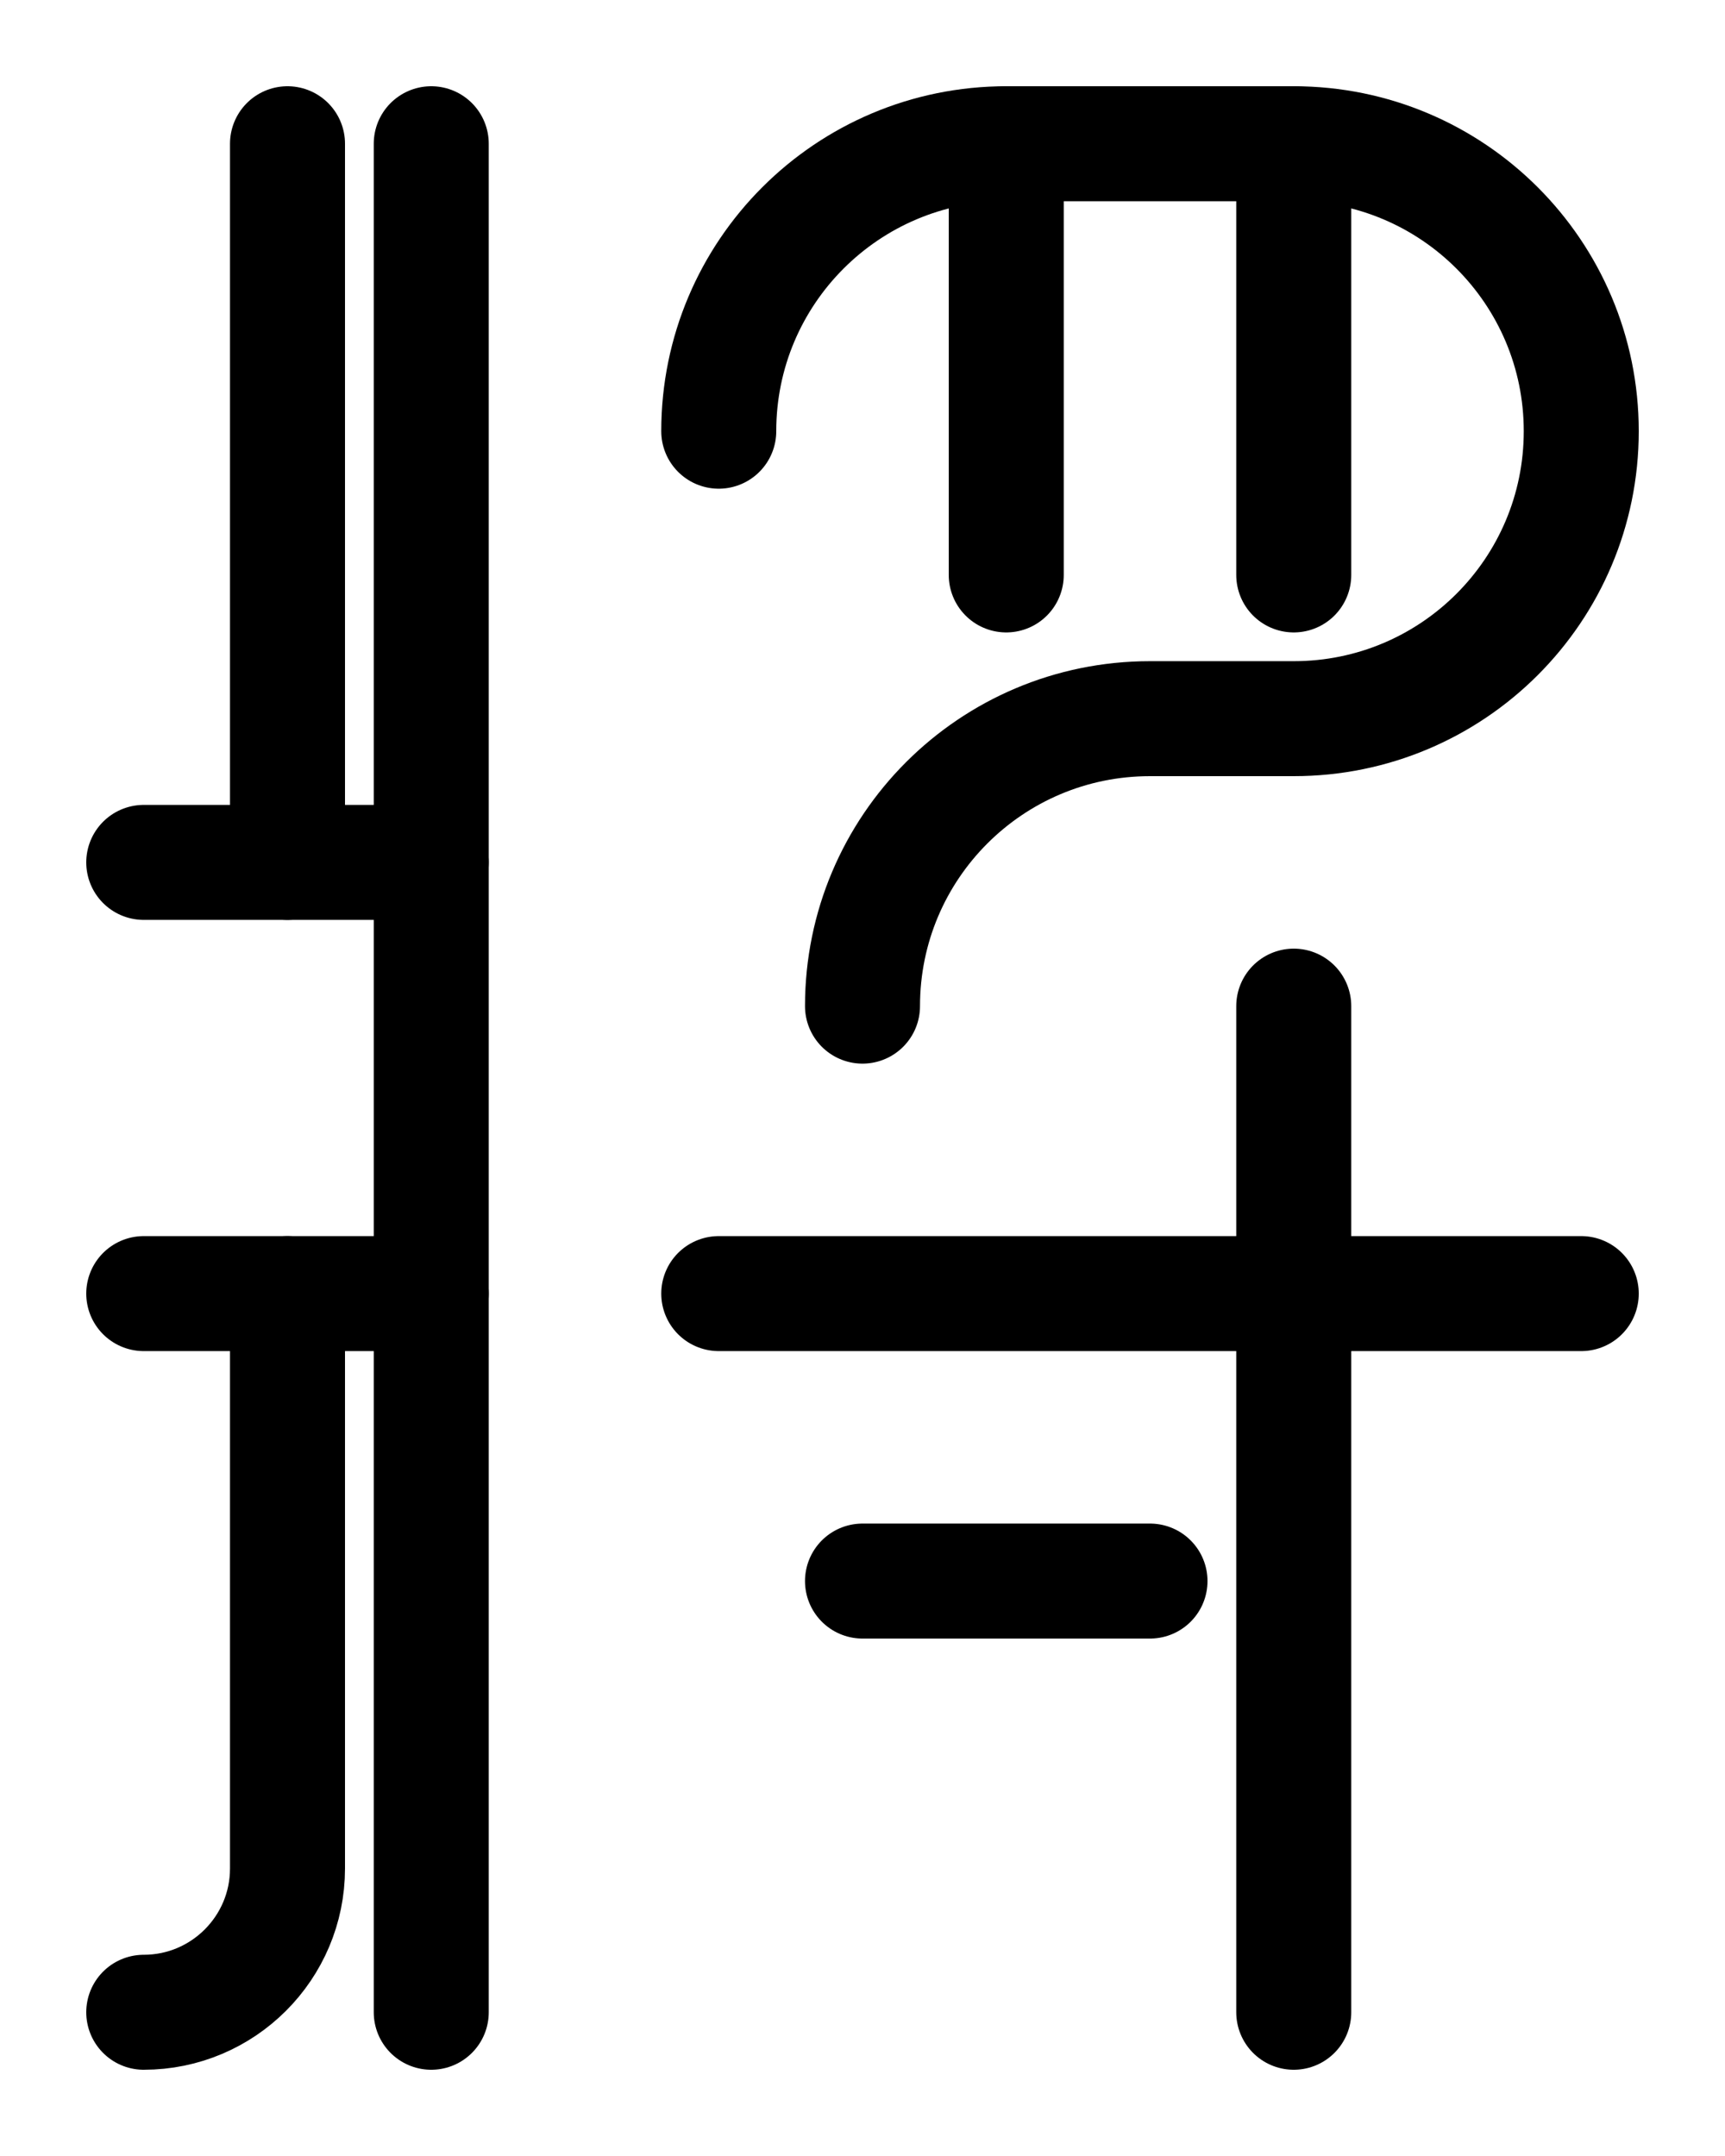 <?xml version="1.0" encoding="utf-8"?>
<!-- Generator: Adobe Illustrator 26.0.0, SVG Export Plug-In . SVG Version: 6.00 Build 0)  -->
<svg version="1.1" id="图层_1" xmlns="http://www.w3.org/2000/svg" xmlns:xlink="http://www.w3.org/1999/xlink" x="0px" y="0px"
	 viewBox="0 0 720 900" style="enable-background:new 0 0 720 900;" xml:space="preserve">
<style type="text/css">
	.st0{fill:none;stroke:#000000;stroke-width:48;stroke-linecap:round;stroke-linejoin:round;stroke-miterlimit:10;}
</style>
<path class="st0" d="M300,180c0-66.3,53.7-120,120-120h120c66.3,0,120,53.7,120,120l0,0c0,66.3-53.7,120-120,120h-60
	c-66.3,0-120,53.7-120,120"/>
<line class="st0" x1="540" y1="60" x2="540" y2="240"/>
<line class="st0" x1="420" y1="60" x2="420" y2="240"/>
<line class="st0" x1="300" y1="540" x2="660" y2="540"/>
<line class="st0" x1="540" y1="420" x2="540" y2="840"/>
<line class="st0" x1="480" y1="660" x2="360" y2="660"/>
<line class="st0" x1="60" y1="540" x2="180" y2="540"/>
<line class="st0" x1="180" y1="840" x2="180" y2="60"/>
<path class="st0" d="M60,840c33.1,0,60-26.9,60-60V540"/>
<line class="st0" x1="180" y1="360" x2="60" y2="360"/>
<line class="st0" x1="120" y1="60" x2="120" y2="360"/>
</svg>

